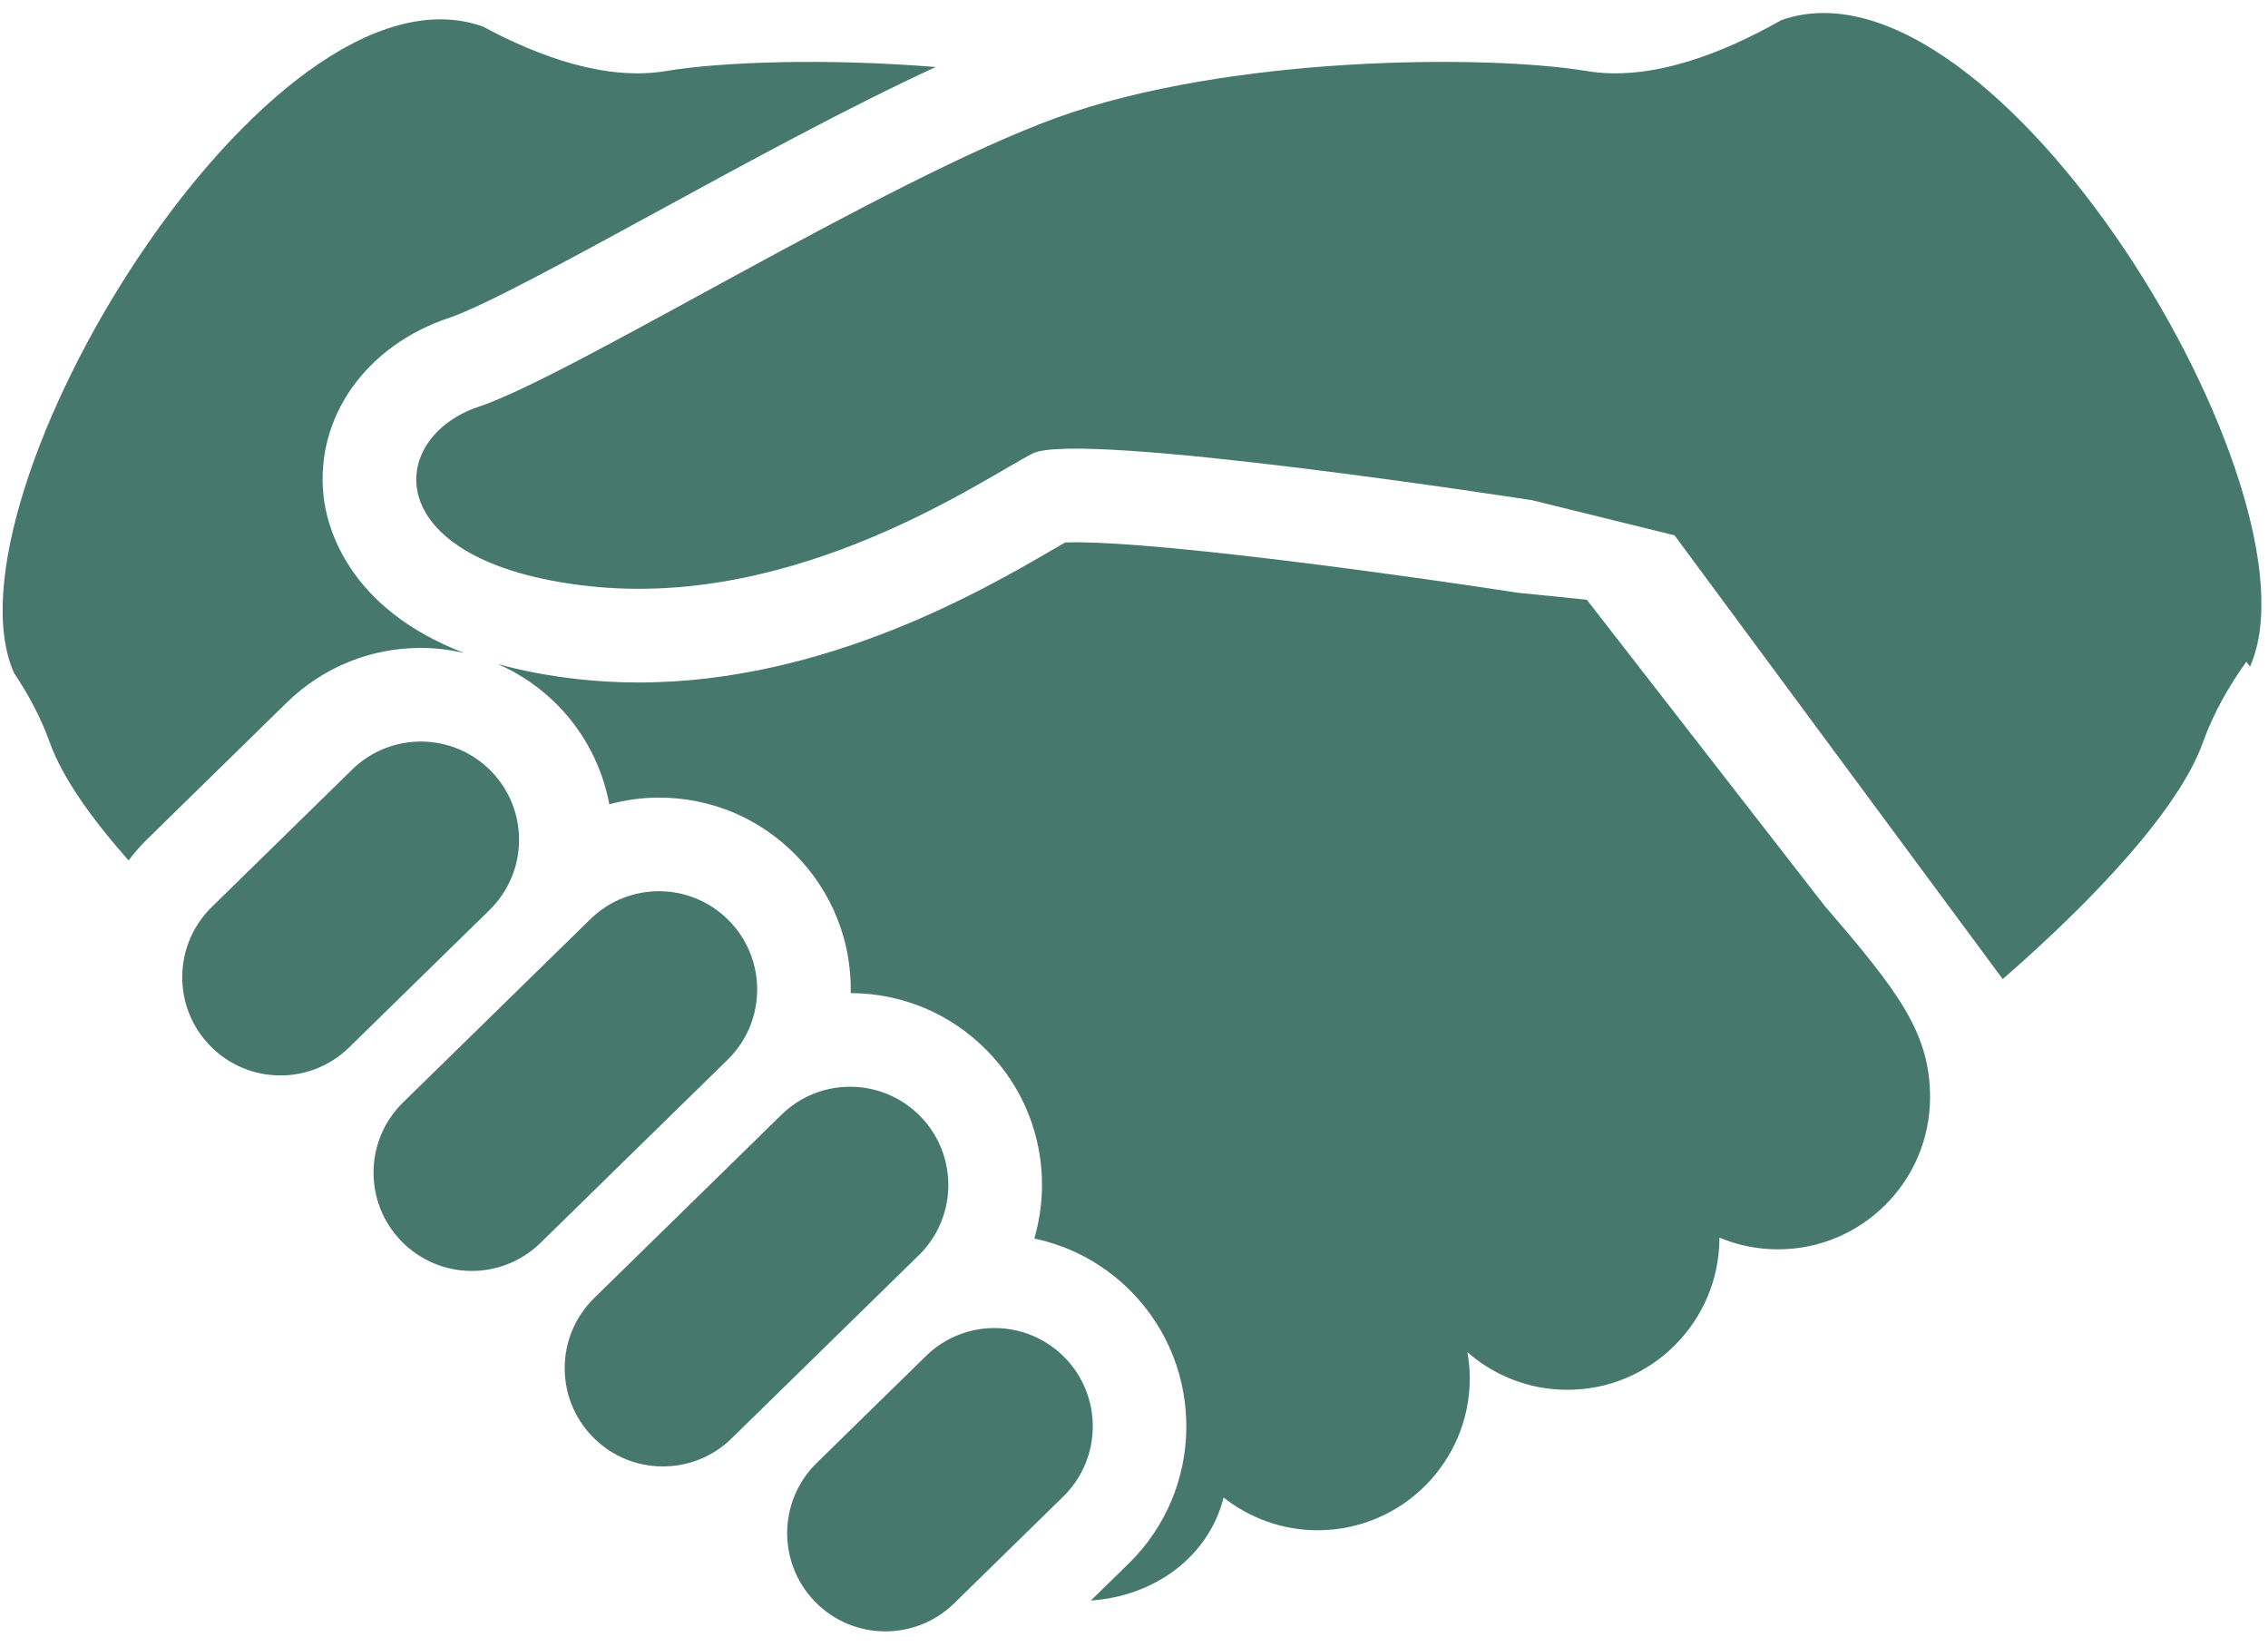 <svg width="135" height="98" viewBox="0 0 135 98" fill="none" xmlns="http://www.w3.org/2000/svg">
<g id="Group">
<path id="Vector" d="M106.028 1.199C102.499 3.201 98.237 4.86 94.45 4.228C88.479 3.234 73.088 3.3 62.873 7.014C52.657 10.727 34.084 22.336 28.512 24.197C22.939 26.052 22.476 33.484 35.012 34.875C47.551 36.27 58.694 28.373 61.48 26.982C64.266 25.587 91.199 29.768 91.199 29.768L99.673 31.856L119.209 58.264C122.637 55.286 129.417 48.966 131.133 44.163C131.758 42.413 132.688 40.806 133.712 39.377L133.927 39.673C138.525 29.394 118.807 -3.311 106.028 1.199Z" fill="#46786E"/>
<path id="Vector_2" d="M94.453 35.689L90.347 35.274C84.96 34.44 69.727 32.271 64.006 32.271C63.756 32.271 63.556 32.274 63.407 32.281C63.177 32.413 62.911 32.564 62.651 32.716C58.591 35.08 49.086 40.613 38.013 40.613C36.797 40.613 35.583 40.545 34.401 40.414C32.606 40.214 31.028 39.905 29.633 39.516C30.955 40.095 32.171 40.924 33.215 41.988C34.85 43.662 35.867 45.715 36.269 47.861C37.222 47.605 38.21 47.464 39.222 47.464C42.321 47.464 45.218 48.682 47.384 50.897C49.516 53.076 50.673 55.958 50.641 59.007C50.641 59.037 50.635 59.068 50.635 59.098C53.719 59.108 56.606 60.326 58.765 62.531C60.899 64.71 62.057 67.592 62.024 70.641C62.011 71.692 61.85 72.719 61.567 73.705C63.756 74.162 65.76 75.252 67.363 76.89C71.767 81.392 71.688 88.635 67.189 93.039L64.934 95.243C64.944 95.243 64.957 95.243 64.966 95.243C68.751 94.97 71.941 92.634 72.834 89.115C74.376 90.331 76.317 91.062 78.433 91.062C83.433 91.062 87.488 87.009 87.488 82.007C87.488 81.481 87.433 80.97 87.347 80.469C88.94 81.857 91.015 82.704 93.293 82.704C98.293 82.704 102.348 78.649 102.348 73.649C103.42 74.096 104.595 74.346 105.829 74.346C110.829 74.346 114.884 70.291 114.884 65.291C114.884 61.494 113.026 59.022 108.615 53.915L94.453 35.689Z" fill="#46786E"/>
<path id="Vector_3" d="M29.23 45.887C26.97 43.579 23.269 43.538 20.961 45.796L12.606 53.974C10.297 56.231 10.257 59.932 12.515 62.24C14.772 64.548 18.473 64.589 20.782 62.329L29.139 54.153C31.447 51.896 31.487 48.195 29.23 45.887Z" fill="#46786E"/>
<path id="Vector_4" d="M43.401 54.795C41.144 52.485 37.443 52.444 35.134 54.704L23.991 65.605C21.683 67.865 21.645 71.566 23.903 73.871C26.16 76.182 29.861 76.222 32.172 73.962L43.312 63.062C45.621 60.804 45.661 57.103 43.401 54.795Z" fill="#46786E"/>
<path id="Vector_5" d="M54.781 66.429C52.523 64.121 48.822 64.078 46.514 66.338L35.371 77.241C33.063 79.499 33.022 83.2 35.282 85.51C37.54 87.816 41.241 87.856 43.549 85.596L54.693 74.695C57 72.436 57.038 68.734 54.781 66.429Z" fill="#46786E"/>
<path id="Vector_6" d="M63.379 80.788C61.119 78.48 57.419 78.437 55.113 80.697L48.613 87.057C46.305 89.315 46.265 93.016 48.523 95.324C50.78 97.632 54.483 97.67 56.791 95.415L63.291 89.055C65.597 86.797 65.637 83.096 63.379 80.788Z" fill="#46786E"/>
<path id="Vector_7" d="M25.051 38.556C25.93 38.556 26.79 38.667 27.624 38.856C20.604 36.164 19.441 31.24 19.256 29.503C18.761 24.826 21.774 20.566 26.749 18.908C28.752 18.241 34.002 15.379 39.076 12.613C44.521 9.643 50.498 6.384 55.698 3.988C49.109 3.454 42.936 3.679 39.637 4.228C36.09 4.819 32.126 3.401 28.736 1.576C15.957 -2.936 -3.761 29.768 0.838 40.05C1.674 41.306 2.425 42.681 2.954 44.163C3.735 46.347 5.565 48.845 7.651 51.201C7.977 50.781 8.323 50.371 8.71 49.99L17.065 41.812C19.213 39.713 22.047 38.556 25.051 38.556Z" fill="#46786E"/>
</g>
</svg>
